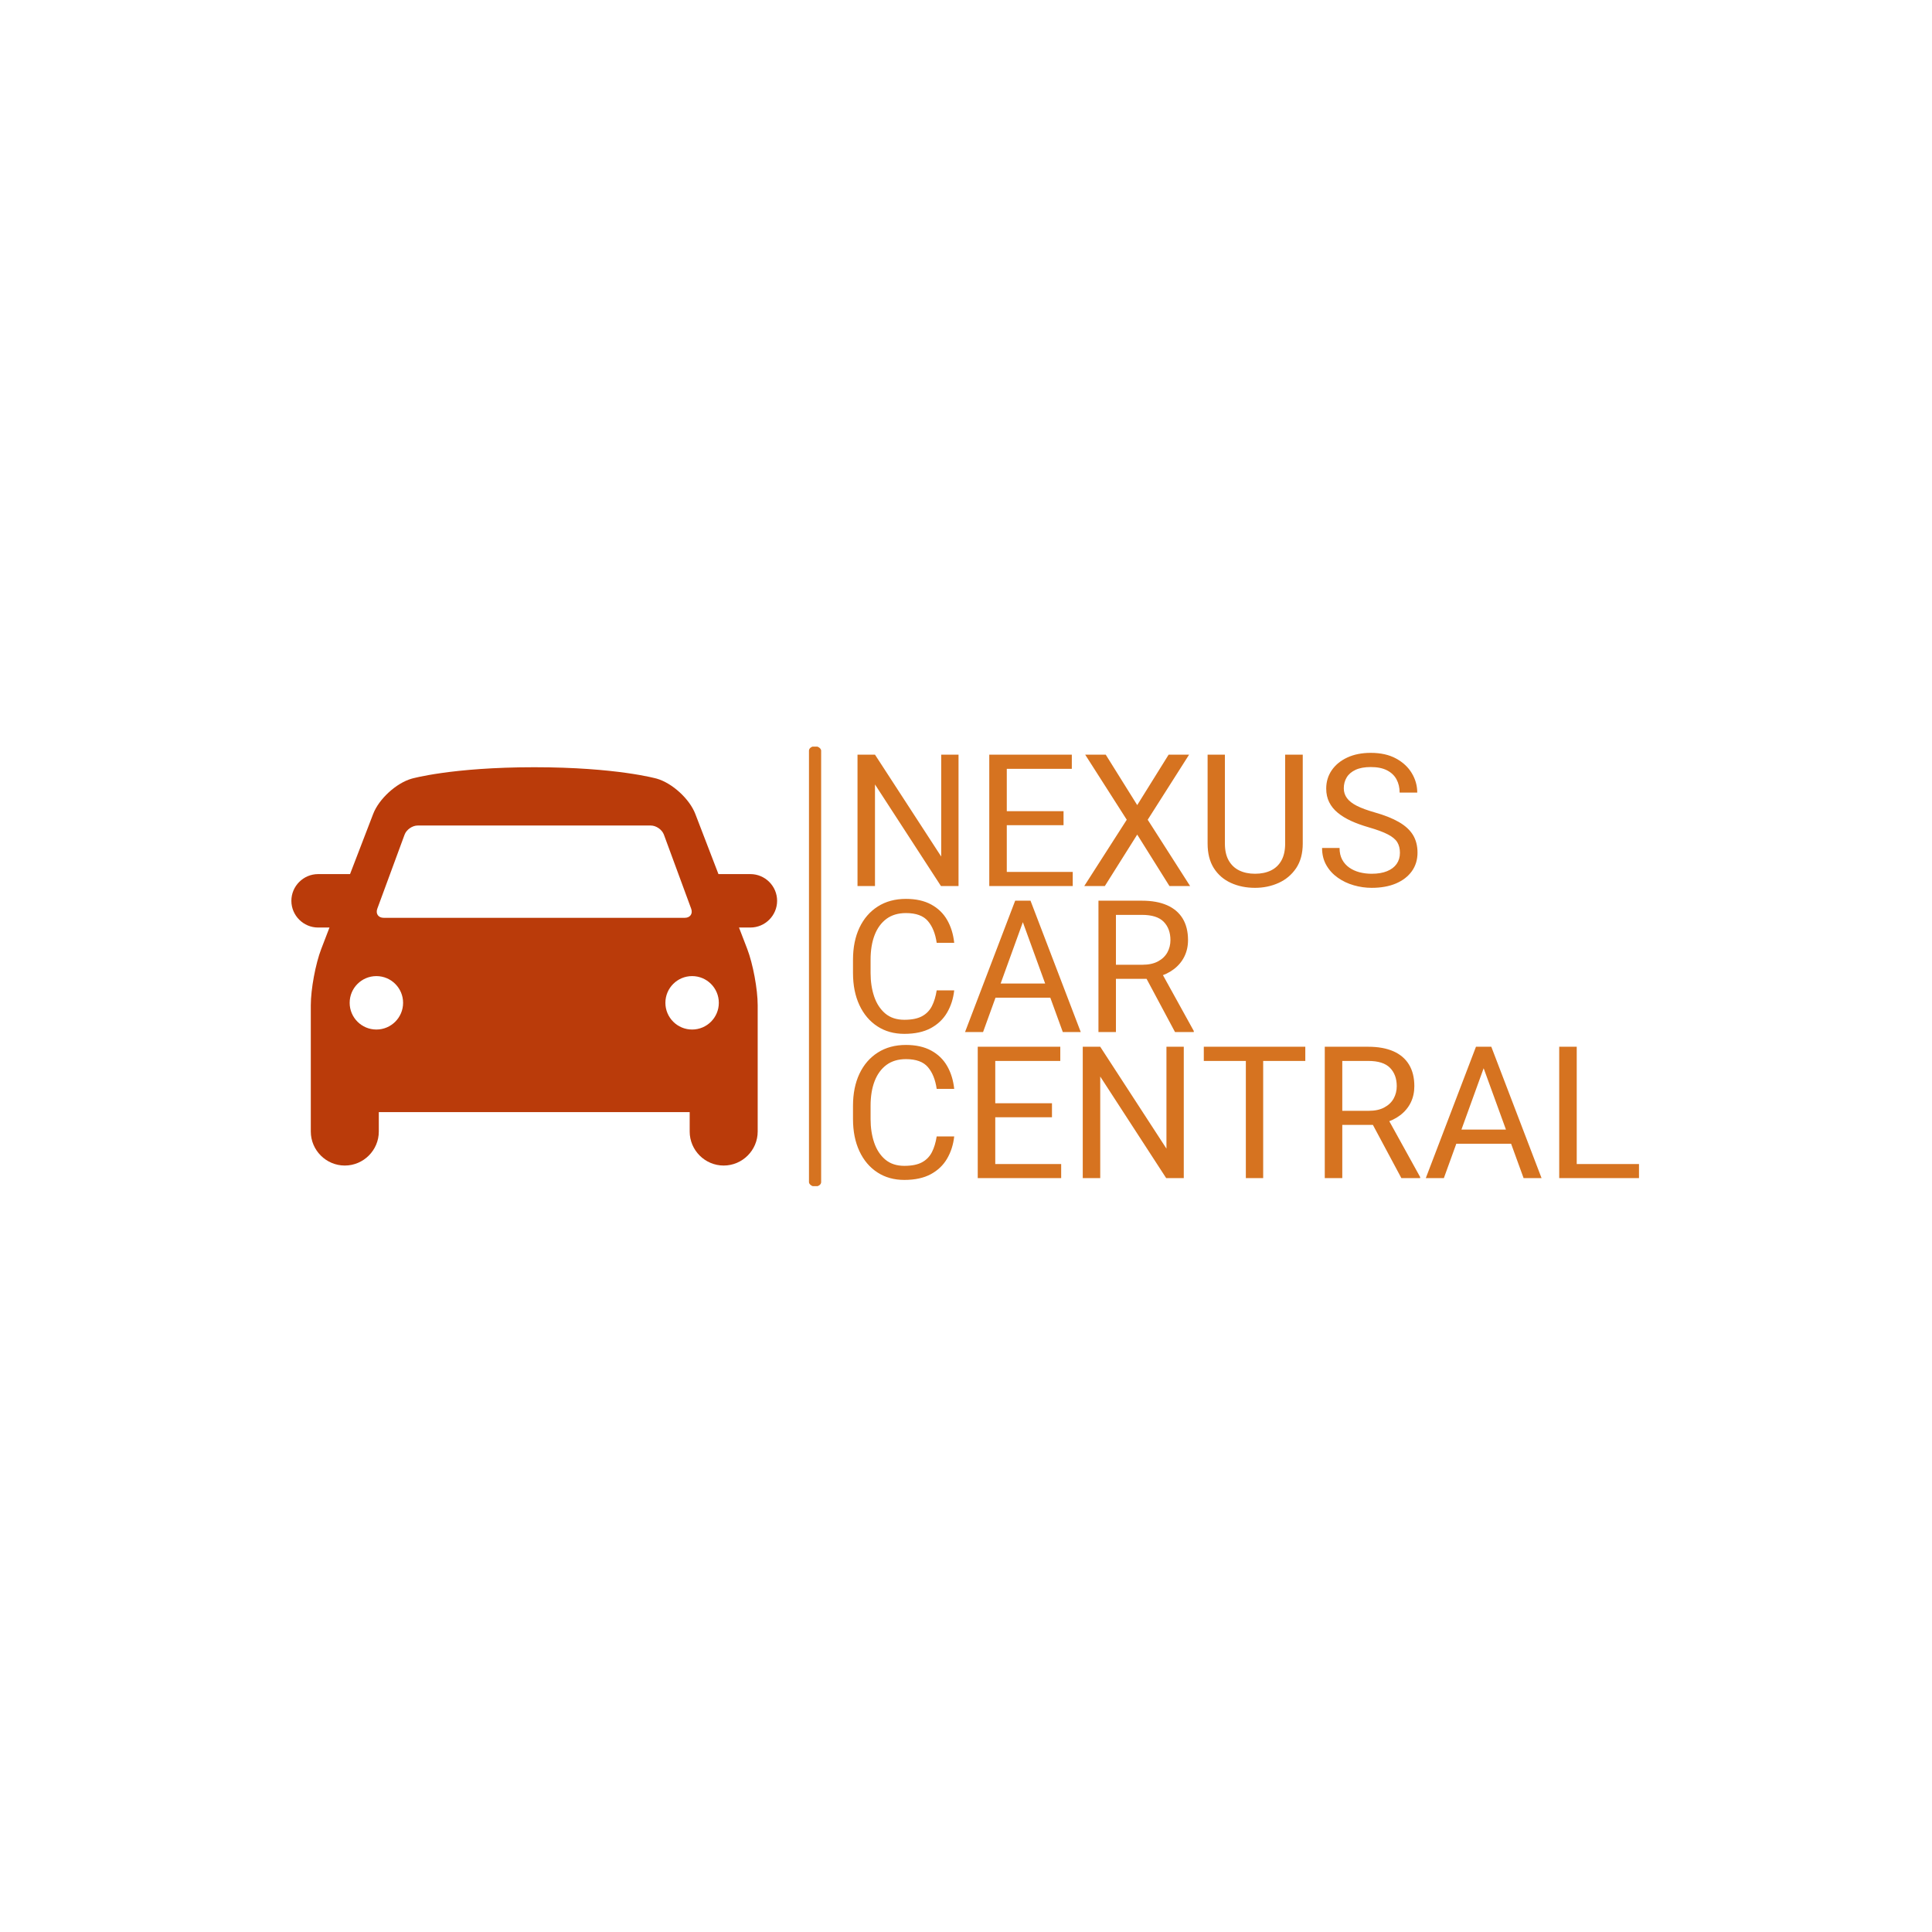<svg xmlns="http://www.w3.org/2000/svg" version="1.1" xmlns:xlink="http://www.w3.org/1999/xlink" xmlns:svgjs="http://svgjs.dev/svgjs" width="1000" height="1000" viewBox="0 0 1000 1000"><rect width="1000" height="1000" fill="#ffffff"></rect><g transform="matrix(0.7,0,0,0.7,149.576,386.45)"><svg viewBox="0 0 396 129" data-background-color="#ffffff" preserveAspectRatio="xMidYMid meet" height="325" width="1000" xmlns="http://www.w3.org/2000/svg" xmlns:xlink="http://www.w3.org/1999/xlink"><g id="tight-bounds" transform="matrix(1,0,0,1,0.24,-0.113)"><svg viewBox="0 0 395.52 129.227" height="129.227" width="395.52"><g><svg viewBox="0 0 615.194 201" height="129.227" width="395.52"><g><rect width="5.556" height="201" x="236.287" y="0" fill="#d67320" opacity="1" stroke-width="0" stroke="transparent" fill-opacity="1" class="rect-o-0" data-fill-palette-color="primary" rx="1%" id="o-0" data-palette-color="#d67320"></rect></g><g transform="matrix(1,0,0,1,256.386,0.5)"><svg viewBox="0 0 358.808 200" height="200" width="358.808"><g id="textblocktransform"><svg viewBox="0 0 358.808 200" height="200" width="358.808" id="textblock"><g><svg viewBox="0 0 358.808 200" height="200" width="358.808"><g transform="matrix(1,0,0,1,0,0)"><svg width="358.808" viewBox="2.91 -36.04 212.72 115.58" height="200" data-palette-color="#d67320"><svg></svg><svg></svg><svg></svg><g class="wordmark-text-0" data-fill-palette-color="primary" id="text-0"><path xmlns="http://www.w3.org/2000/svg" d="M31.47-35.55v35.55h-4.76l-17.85-27.49v27.49h-4.73v-35.55h4.73l17.92 27.57v-27.57zM62.38-3.81v3.81h-18.78v-3.81zM44.53-35.55v35.55h-4.74v-35.55zM59.89-20.26v3.8h-16.29v-3.8zM62.13-35.55v3.84h-18.53v-3.84zM71.31-35.55l8.52 13.65 8.5-13.65h5.54l-11.2 17.61 11.47 17.94h-5.59l-8.72-13.92-8.76 13.92h-5.57l11.5-17.94-11.25-17.61zM119.87-35.55h4.76v24.05c0 2.667-0.597 4.89-1.79 6.67-1.2 1.773-2.78 3.103-4.74 3.99-1.96 0.887-4.087 1.33-6.38 1.33v0c-2.407 0-4.583-0.443-6.53-1.33-1.947-0.887-3.487-2.217-4.62-3.99-1.127-1.78-1.69-4.003-1.69-6.67v0-24.05h4.68v24.05c0 1.853 0.343 3.383 1.03 4.59 0.687 1.207 1.64 2.107 2.86 2.7 1.22 0.593 2.643 0.89 4.27 0.89v0c1.64 0 3.073-0.297 4.3-0.89 1.22-0.593 2.167-1.493 2.84-2.7 0.673-1.207 1.01-2.737 1.01-4.59v0zM150.93-8.98v0c0-1.127-0.237-2.08-0.71-2.86-0.473-0.78-1.32-1.487-2.54-2.12-1.22-0.64-2.953-1.283-5.2-1.93v0c-1.76-0.507-3.343-1.08-4.75-1.72-1.407-0.647-2.613-1.383-3.62-2.21-1.013-0.833-1.787-1.787-2.32-2.86-0.54-1.073-0.81-2.303-0.81-3.69v0c0-1.853 0.5-3.51 1.5-4.97 1-1.453 2.403-2.6 4.21-3.44 1.807-0.84 3.923-1.26 6.35-1.26v0c2.687 0 4.967 0.51 6.84 1.53 1.873 1.02 3.297 2.347 4.27 3.98 0.98 1.633 1.47 3.38 1.47 5.24v0h-4.77c0-1.333-0.28-2.523-0.84-3.57-0.56-1.04-1.417-1.857-2.57-2.45-1.16-0.593-2.627-0.89-4.4-0.89v0c-1.66 0-3.03 0.25-4.11 0.75-1.087 0.507-1.89 1.193-2.41 2.06-0.52 0.86-0.78 1.843-0.78 2.95v0c0 0.993 0.287 1.877 0.86 2.65 0.567 0.773 1.46 1.47 2.68 2.09 1.22 0.613 2.8 1.197 4.74 1.75v0c2.687 0.753 4.89 1.627 6.61 2.62 1.727 0.993 3.003 2.163 3.83 3.51 0.82 1.353 1.23 2.95 1.23 4.79v0c0 1.92-0.513 3.597-1.54 5.03-1.027 1.427-2.467 2.533-4.32 3.32-1.853 0.78-4.033 1.17-6.54 1.17v0c-1.647 0-3.263-0.23-4.85-0.69-1.587-0.453-3.027-1.137-4.32-2.05-1.293-0.907-2.327-2.033-3.1-3.38-0.773-1.34-1.16-2.897-1.16-4.67v0h4.73c0 1.22 0.237 2.27 0.71 3.15 0.473 0.88 1.117 1.603 1.93 2.17 0.813 0.567 1.74 0.987 2.78 1.26 1.047 0.267 2.14 0.4 3.28 0.4v0c1.64 0 3.027-0.233 4.16-0.7 1.133-0.46 1.997-1.113 2.59-1.96 0.593-0.847 0.89-1.847 0.89-3z" fill="#d67320" fill-rule="nonzero" stroke="none" stroke-width="1" stroke-linecap="butt" stroke-linejoin="miter" stroke-miterlimit="10" stroke-dasharray="" stroke-dashoffset="0" font-family="none" font-weight="none" font-size="none" text-anchor="none" style="mix-blend-mode: normal" data-fill-palette-color="primary" opacity="1"></path><path xmlns="http://www.w3.org/2000/svg" d="M25.56 28.24h4.74c-0.247 2.233-0.89 4.24-1.93 6.02-1.04 1.78-2.513 3.183-4.42 4.21-1.907 1.027-4.29 1.54-7.15 1.54v0c-2.787 0-5.22-0.68-7.3-2.04-2.087-1.36-3.707-3.277-4.86-5.75-1.153-2.473-1.73-5.363-1.73-8.67v0-3.59c0-3.32 0.58-6.21 1.74-8.67 1.167-2.467 2.823-4.383 4.97-5.75 2.147-1.373 4.687-2.06 7.62-2.06v0c2.68 0 4.95 0.503 6.81 1.51 1.853 1 3.297 2.393 4.33 4.18 1.033 1.793 1.673 3.86 1.92 6.2v0h-4.74c-0.36-2.487-1.153-4.45-2.38-5.89-1.227-1.44-3.207-2.16-5.94-2.16v0c-2.1 0-3.86 0.523-5.28 1.57-1.413 1.053-2.483 2.523-3.21 4.41-0.72 1.887-1.08 4.093-1.08 6.62v0 3.63c0 2.327 0.323 4.447 0.97 6.36 0.653 1.913 1.65 3.44 2.99 4.58 1.347 1.14 3.07 1.71 5.17 1.71v0c2 0 3.59-0.317 4.77-0.95 1.18-0.633 2.077-1.547 2.69-2.74 0.607-1.187 1.04-2.61 1.3-4.27zM49.85 7.1l-11.74 32.42h-4.88l13.57-35.55h3.13zM59.69 39.52l-11.79-32.42-0.05-3.13h3.1l13.6 35.55zM59.11 26.39v3.83h-20v-3.83zM69.34 3.97h11.76c2.673 0 4.937 0.407 6.79 1.22 1.853 0.813 3.267 2.013 4.24 3.6 0.967 1.593 1.45 3.543 1.45 5.85v0c0 1.627-0.33 3.11-0.99 4.45-0.66 1.333-1.607 2.47-2.84 3.41-1.24 0.947-2.713 1.647-4.42 2.1v0l-1.32 0.52h-11.04l-0.05-3.81h8.31c1.687 0 3.093-0.303 4.22-0.91 1.12-0.6 1.963-1.403 2.53-2.41 0.56-1.013 0.84-2.13 0.84-3.35v0c0-2.067-0.61-3.723-1.83-4.97-1.22-1.24-3.183-1.86-5.89-1.86v0h-7.03v31.71h-4.73zM90.06 39.52l-8.61-16.11h4.95l8.74 15.82v0.29z" fill="#d67320" fill-rule="nonzero" stroke="none" stroke-width="1" stroke-linecap="butt" stroke-linejoin="miter" stroke-miterlimit="10" stroke-dasharray="" stroke-dashoffset="0" font-family="none" font-weight="none" font-size="none" text-anchor="none" style="mix-blend-mode: normal" data-fill-palette-color="primary" opacity="1"></path><path xmlns="http://www.w3.org/2000/svg" d="M25.56 67.77h4.74c-0.247 2.233-0.89 4.24-1.93 6.02-1.04 1.78-2.513 3.183-4.42 4.21-1.907 1.027-4.29 1.54-7.15 1.54v0c-2.787 0-5.22-0.68-7.3-2.04-2.087-1.36-3.707-3.277-4.86-5.75-1.153-2.473-1.73-5.363-1.73-8.67v0-3.59c0-3.32 0.58-6.21 1.74-8.67 1.167-2.467 2.823-4.383 4.97-5.75 2.147-1.373 4.687-2.06 7.62-2.06v0c2.68 0 4.95 0.503 6.81 1.51 1.853 1 3.297 2.393 4.33 4.18 1.033 1.793 1.673 3.86 1.92 6.2v0h-4.74c-0.36-2.487-1.153-4.45-2.38-5.89-1.227-1.44-3.207-2.16-5.94-2.16v0c-2.1 0-3.86 0.523-5.28 1.57-1.413 1.053-2.483 2.523-3.21 4.41-0.72 1.887-1.08 4.093-1.08 6.62v0 3.63c0 2.327 0.323 4.447 0.97 6.36 0.653 1.913 1.65 3.44 2.99 4.58 1.347 1.14 3.07 1.71 5.17 1.71v0c2 0 3.59-0.317 4.77-0.95 1.18-0.633 2.077-1.547 2.69-2.74 0.607-1.187 1.04-2.61 1.3-4.27zM59.25 75.24v3.81h-18.77v-3.81zM41.41 43.5v35.55h-4.74v-35.55zM56.76 58.79v3.8h-16.28v-3.8zM59.01 43.5v3.84h-18.53v-3.84zM92.43 43.5v35.55h-4.76l-17.85-27.49v27.49h-4.73v-35.55h4.73l17.92 27.57v-27.57zM113.92 43.5v35.55h-4.69v-35.55zM125.32 43.5v3.84h-27.47v-3.84zM130.59 43.5h11.77c2.667 0 4.93 0.407 6.79 1.22 1.853 0.813 3.263 2.013 4.23 3.6 0.967 1.593 1.45 3.543 1.45 5.85v0c0 1.627-0.327 3.11-0.98 4.45-0.66 1.333-1.61 2.47-2.85 3.41-1.233 0.947-2.707 1.647-4.42 2.1v0l-1.32 0.52h-11.03l-0.05-3.81h8.3c1.693 0 3.1-0.303 4.22-0.91 1.127-0.6 1.97-1.403 2.53-2.41 0.56-1.013 0.84-2.13 0.84-3.35v0c0-2.067-0.61-3.723-1.83-4.97-1.22-1.24-3.18-1.86-5.88-1.86v0h-7.03v31.71h-4.74zM151.32 79.05l-8.62-16.11h4.96l8.74 15.82v0.29zM174.56 46.63l-11.74 32.42h-4.89l13.58-35.55h3.12zM184.4 79.05l-11.79-32.42-0.05-3.13h3.1l13.6 35.55zM183.81 65.92v3.83h-19.99v-3.83zM215.63 75.24v3.81h-17.78v-3.81zM198.78 43.5v35.55h-4.74v-35.55z" fill="#d67320" fill-rule="nonzero" stroke="none" stroke-width="1" stroke-linecap="butt" stroke-linejoin="miter" stroke-miterlimit="10" stroke-dasharray="" stroke-dashoffset="0" font-family="none" font-weight="none" font-size="none" text-anchor="none" style="mix-blend-mode: normal" data-fill-palette-color="primary" opacity="1"></path></g></svg></g></svg></g></svg></g></svg></g><g transform="matrix(1,0,0,1,0,9.585)"><svg viewBox="0 0 221.743 181.829" height="181.829" width="221.743"><g><svg xmlns="http://www.w3.org/2000/svg" xmlns:xlink="http://www.w3.org/1999/xlink" version="1.1" x="0" y="0" viewBox="0 18 100 82" enable-background="new 0 0 100 100" xml:space="preserve" height="181.829" width="221.743" class="icon-icon-0" data-fill-palette-color="accent" id="icon-0"><path fill="#ba3b0a" d="M100 45.5c0-3.025-2.475-5.5-5.5-5.5h-6.577l-4.769-12.4c-1.185-3.08-4.75-6.342-7.924-7.249C75.23 20.352 67 18 50 18s-25.231 2.352-25.231 2.352c-3.173 0.907-6.738 4.168-7.923 7.249L12.077 40H5.5C2.475 40 0 42.475 0 45.5S2.475 51 5.5 51h2.346l-1.692 4.4C4.969 58.479 4 63.7 4 67v26c0 3.85 3.15 7 7 7s7-3.15 7-7v-4h64v4c0 3.85 3.15 7 7 7s7-3.15 7-7V67c0-3.3-0.97-8.521-2.154-11.6L92.153 51H94.5C97.525 51 100 48.525 100 45.5zM17.691 47.124l5.617-15.247C23.689 30.845 24.9 30 26 30h48c1.1 0 2.312 0.845 2.691 1.876l5.617 15.247C82.688 48.155 82.1 49 81 49H19C17.9 49 17.311 48.155 17.691 47.124zM17.5 72c-3.038 0-5.5-2.465-5.5-5.5s2.462-5.5 5.5-5.5c3.037 0 5.5 2.465 5.5 5.5S20.537 72 17.5 72zM82.5 72c-3.038 0-5.5-2.462-5.5-5.5s2.462-5.5 5.5-5.5 5.5 2.462 5.5 5.5S85.538 72 82.5 72z" data-fill-palette-color="accent"></path></svg></g></svg></g></svg></g><defs></defs></svg><rect width="395.52" height="129.227" fill="none" stroke="none" visibility="hidden"></rect></g></svg></g></svg>